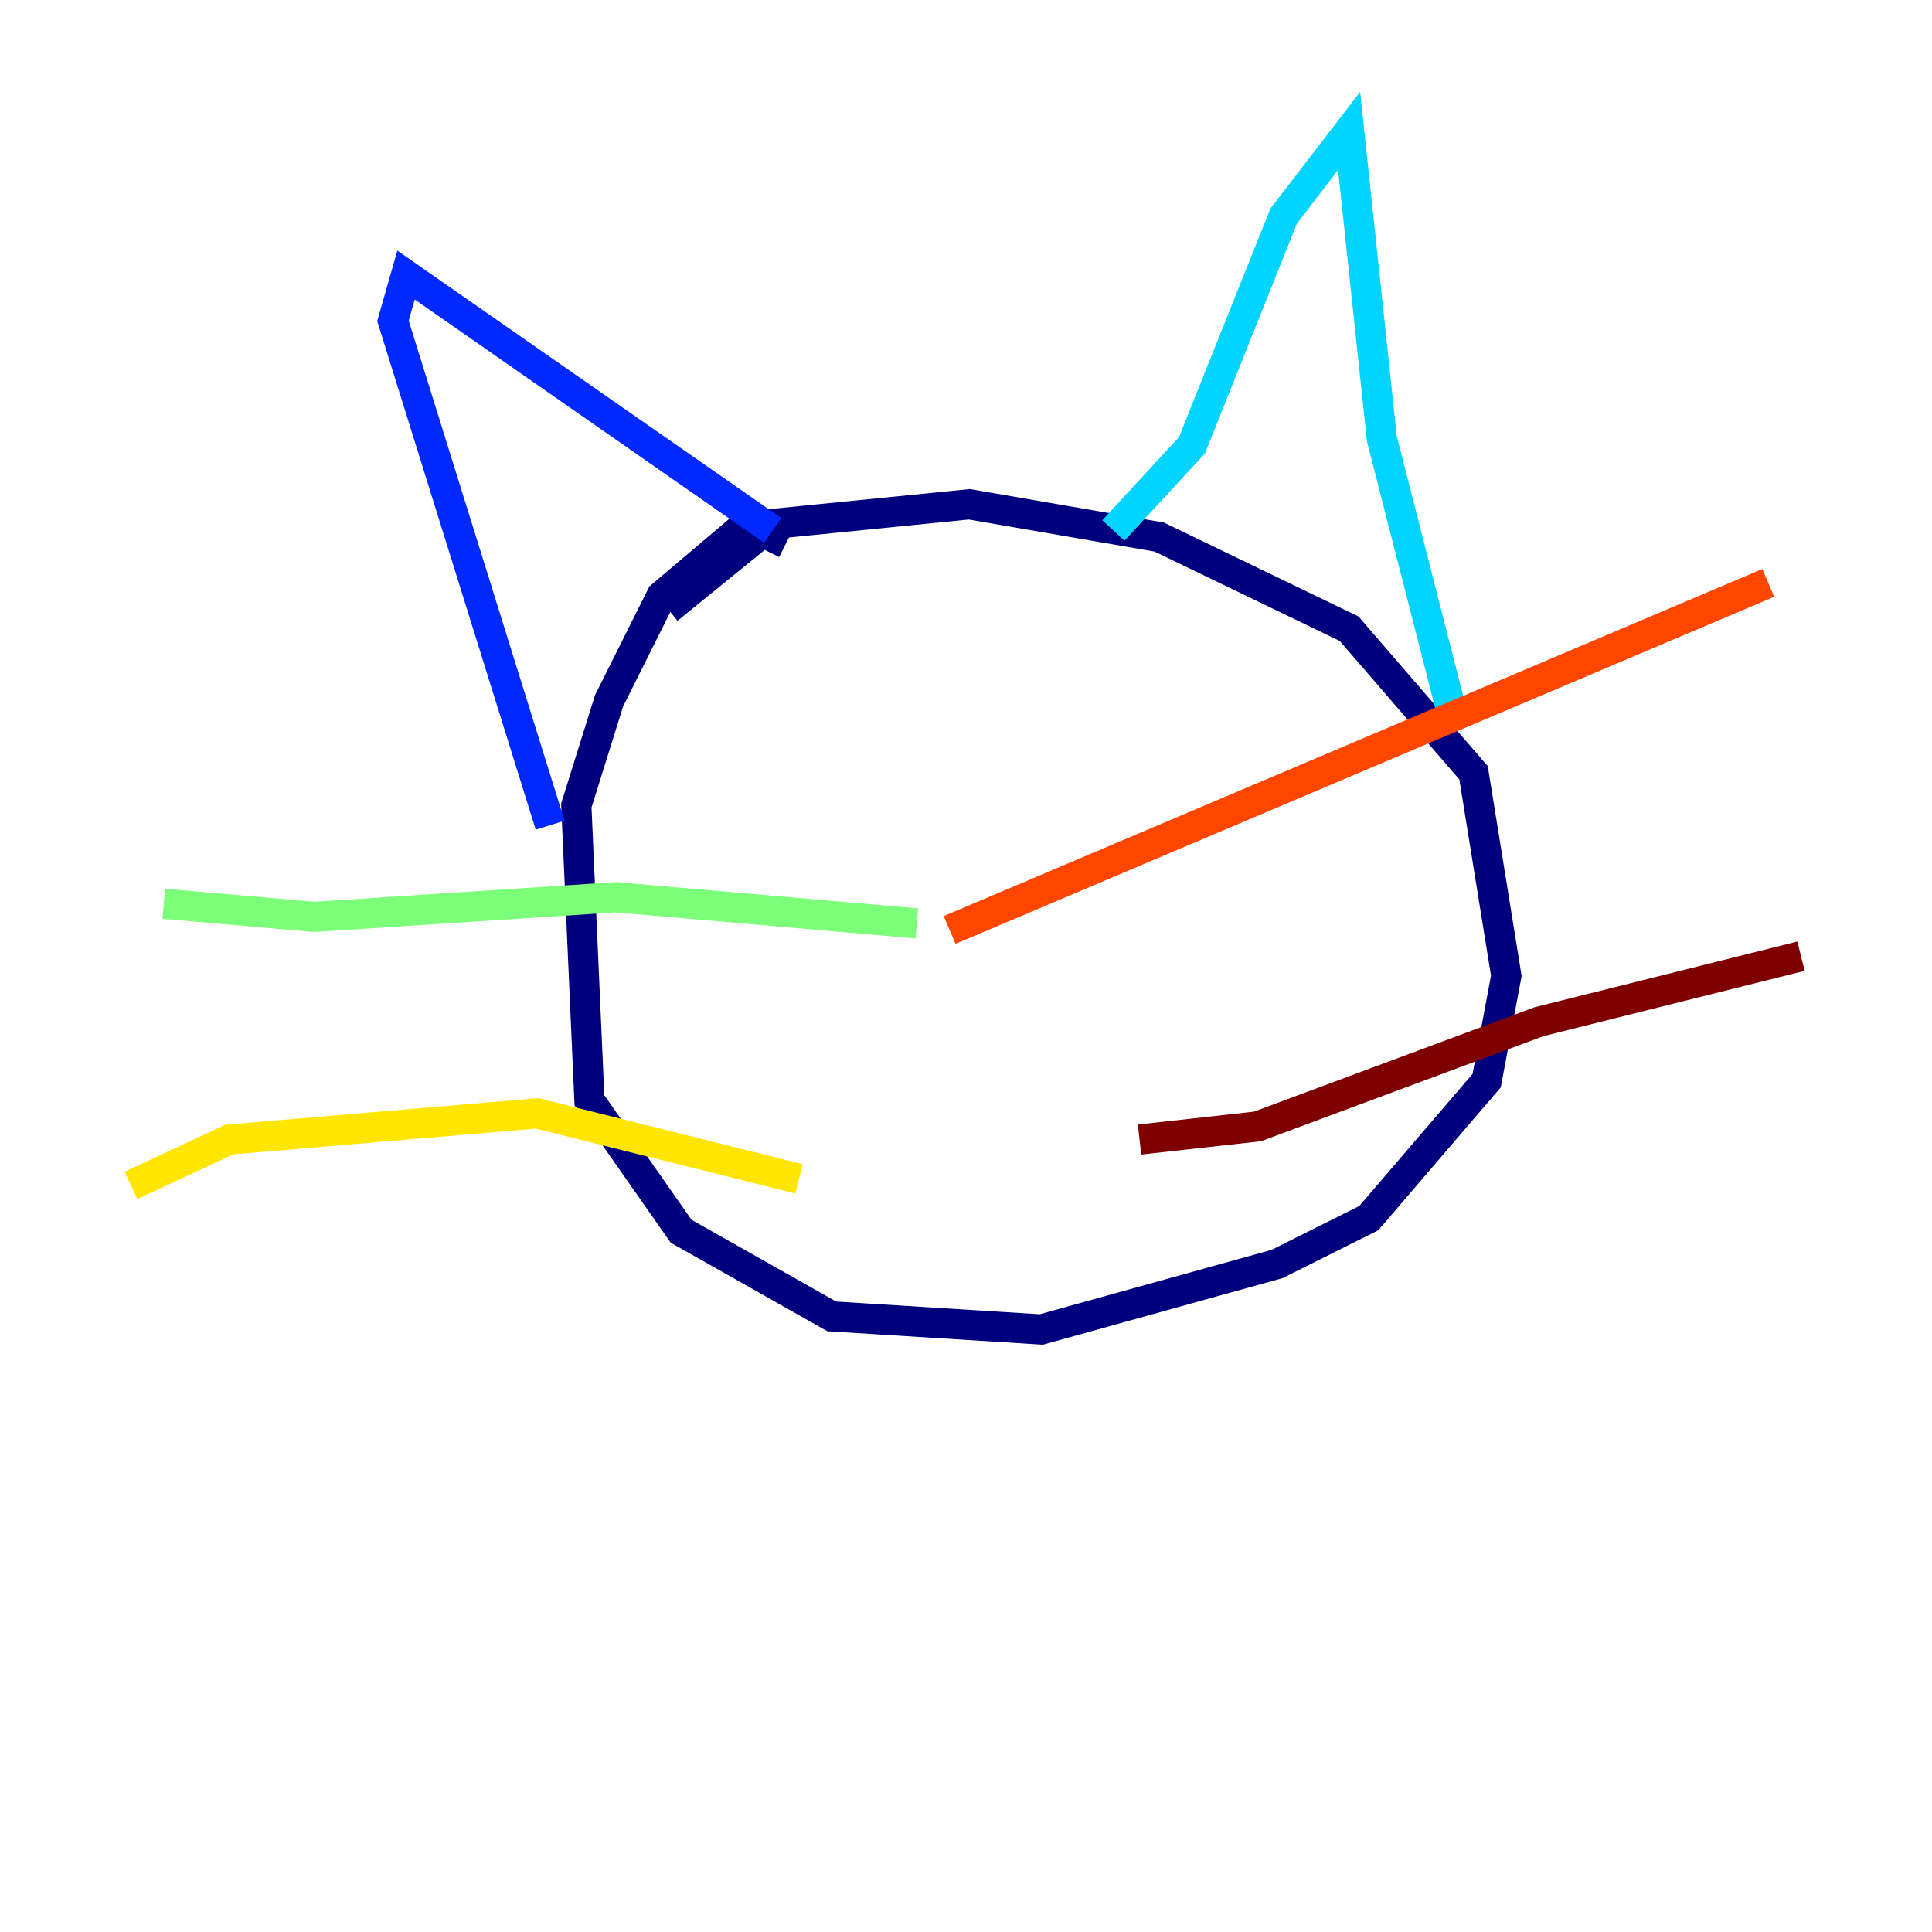 <?xml version="1.0" encoding="utf-8" ?>
<svg baseProfile="tiny" height="128" version="1.2" viewBox="0,0,128,128" width="128" xmlns="http://www.w3.org/2000/svg" xmlns:ev="http://www.w3.org/2001/xml-events" xmlns:xlink="http://www.w3.org/1999/xlink"><defs /><polyline fill="none" points="44.258,40.352 51.2,34.712 64.217,33.41 76.8,35.58 89.383,41.654 97.627,51.2 99.797,64.651 98.495,71.593 90.685,80.705 84.61,83.742 68.99,88.081 55.105,87.214 45.125,81.573 39.051,72.895 38.183,53.37 40.352,46.427 43.824,39.485 49.464,34.712 52.068,36.014" stroke="#00007f" stroke-width="2" /><polyline fill="none" points="51.2,35.146 26.902,18.224 26.034,21.261 36.447,54.671" stroke="#0028ff" stroke-width="2" /><polyline fill="none" points="73.763,35.146 78.969,29.505 85.044,14.319 89.383,8.678 91.552,29.071 96.325,47.729" stroke="#00d4ff" stroke-width="2" /><polyline fill="none" points="60.746,61.18 40.786,59.444 20.827,60.746 10.848,59.878" stroke="#7cff79" stroke-width="2" /><polyline fill="none" points="52.936,78.102 35.58,73.763 15.186,75.498 8.678,78.536" stroke="#ffe500" stroke-width="2" /><polyline fill="none" points="62.915,61.614 117.153,38.617" stroke="#ff4600" stroke-width="2" /><polyline fill="none" points="75.498,75.498 83.308,74.63 101.966,67.688 119.322,63.349" stroke="#7f0000" stroke-width="2" /></svg>